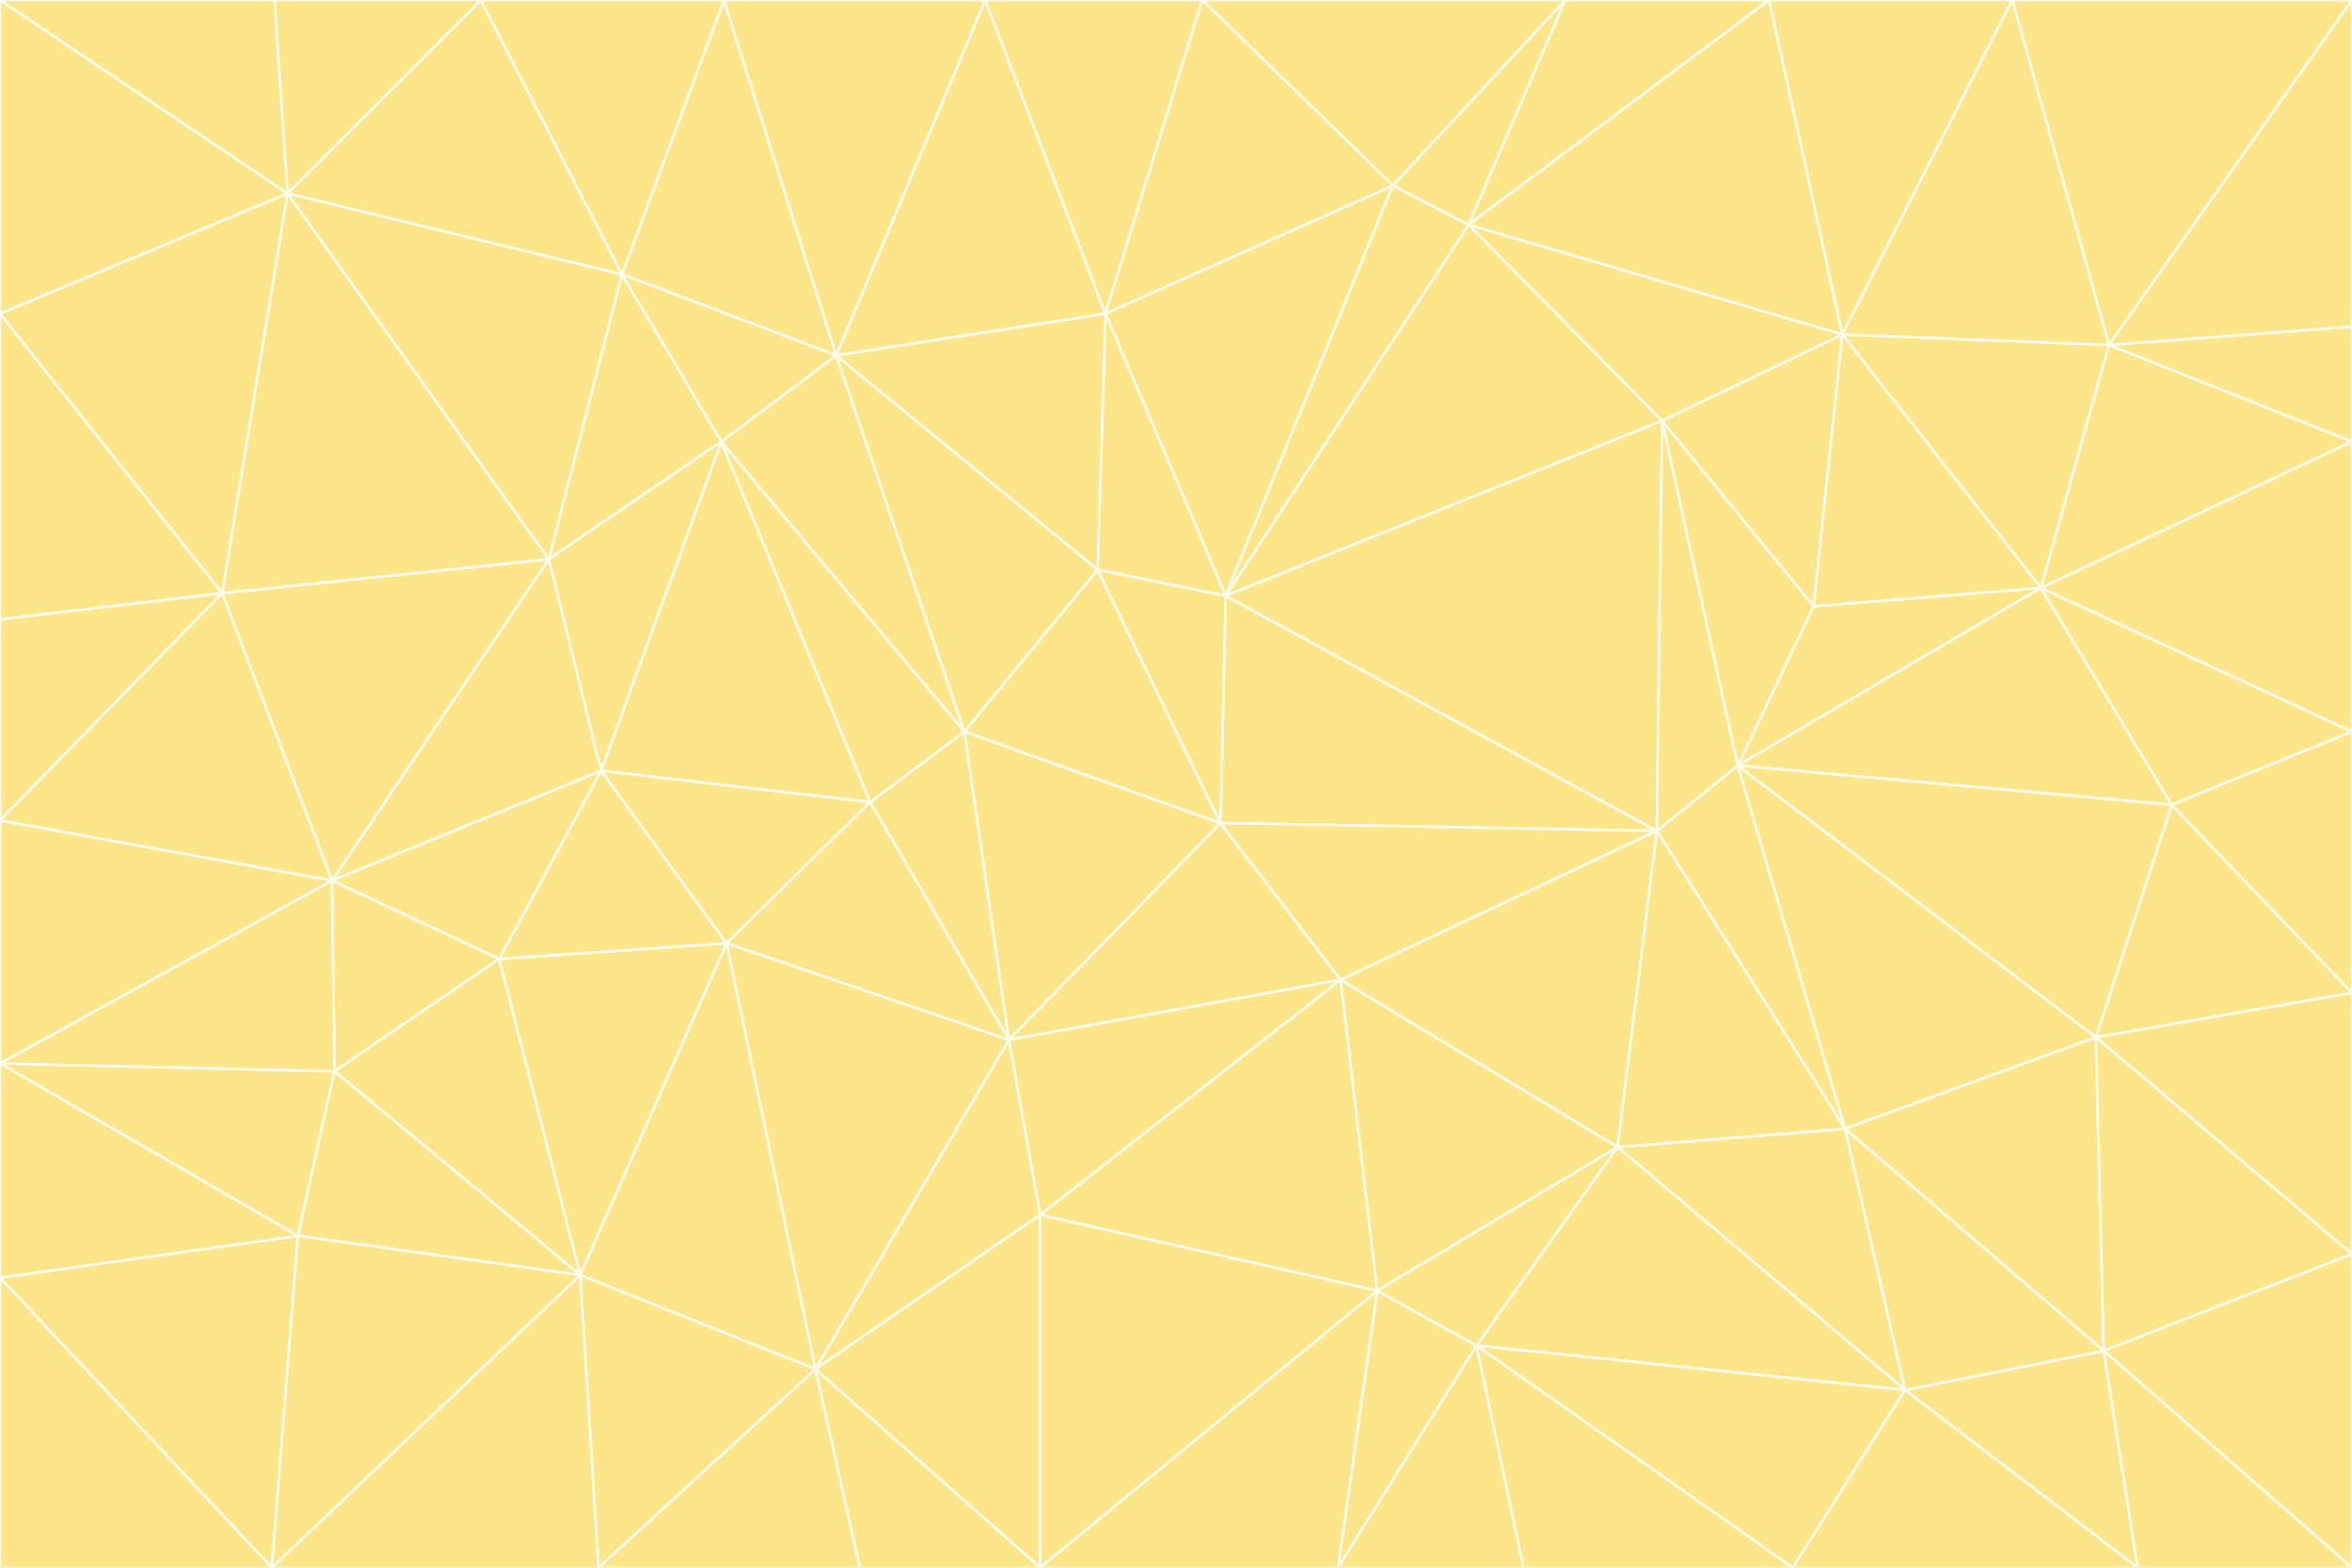 <svg id="visual" viewBox="0 0 900 600" width="900" height="600" xmlns="http://www.w3.org/2000/svg" xmlns:xlink="http://www.w3.org/1999/xlink" version="1.1"><rect x="0" y="0" width="900" height="600" fill="#333333" stroke="none"/><g stroke-width="1" stroke-linejoin="bevel"><path d="M467 315L386 398L513 375Z" fill="#fde68a" stroke="#fffbeb"></path><path d="M386 398L398 465L513 375Z" fill="#fde68a" stroke="#fffbeb"></path><path d="M467 315L369 280L386 398Z" fill="#fde68a" stroke="#fffbeb"></path><path d="M369 280L333 307L386 398Z" fill="#fde68a" stroke="#fffbeb"></path><path d="M386 398L312 524L398 465Z" fill="#fde68a" stroke="#fffbeb"></path><path d="M398 465L527 494L513 375Z" fill="#fde68a" stroke="#fffbeb"></path><path d="M634 318L469 228L467 315Z" fill="#fde68a" stroke="#fffbeb"></path><path d="M467 315L420 218L369 280Z" fill="#fde68a" stroke="#fffbeb"></path><path d="M469 228L420 218L467 315Z" fill="#fde68a" stroke="#fffbeb"></path><path d="M276 169L230 295L333 307Z" fill="#fde68a" stroke="#fffbeb"></path><path d="M230 295L278 361L333 307Z" fill="#fde68a" stroke="#fffbeb"></path><path d="M333 307L278 361L386 398Z" fill="#fde68a" stroke="#fffbeb"></path><path d="M512 600L565 515L527 494Z" fill="#fde68a" stroke="#fffbeb"></path><path d="M527 494L619 439L513 375Z" fill="#fde68a" stroke="#fffbeb"></path><path d="M513 375L634 318L467 315Z" fill="#fde68a" stroke="#fffbeb"></path><path d="M565 515L619 439L527 494Z" fill="#fde68a" stroke="#fffbeb"></path><path d="M619 439L634 318L513 375Z" fill="#fde68a" stroke="#fffbeb"></path><path d="M278 361L312 524L386 398Z" fill="#fde68a" stroke="#fffbeb"></path><path d="M398 465L398 600L527 494Z" fill="#fde68a" stroke="#fffbeb"></path><path d="M312 524L398 600L398 465Z" fill="#fde68a" stroke="#fffbeb"></path><path d="M398 600L512 600L527 494Z" fill="#fde68a" stroke="#fffbeb"></path><path d="M729 532L706 432L619 439Z" fill="#fde68a" stroke="#fffbeb"></path><path d="M276 169L333 307L369 280Z" fill="#fde68a" stroke="#fffbeb"></path><path d="M278 361L222 488L312 524Z" fill="#fde68a" stroke="#fffbeb"></path><path d="M706 432L665 293L634 318Z" fill="#fde68a" stroke="#fffbeb"></path><path d="M634 318L636 161L469 228Z" fill="#fde68a" stroke="#fffbeb"></path><path d="M191 367L222 488L278 361Z" fill="#fde68a" stroke="#fffbeb"></path><path d="M312 524L329 600L398 600Z" fill="#fde68a" stroke="#fffbeb"></path><path d="M229 600L329 600L312 524Z" fill="#fde68a" stroke="#fffbeb"></path><path d="M230 295L191 367L278 361Z" fill="#fde68a" stroke="#fffbeb"></path><path d="M533 71L423 120L469 228Z" fill="#fde68a" stroke="#fffbeb"></path><path d="M469 228L423 120L420 218Z" fill="#fde68a" stroke="#fffbeb"></path><path d="M320 136L276 169L369 280Z" fill="#fde68a" stroke="#fffbeb"></path><path d="M512 600L583 600L565 515Z" fill="#fde68a" stroke="#fffbeb"></path><path d="M619 439L706 432L634 318Z" fill="#fde68a" stroke="#fffbeb"></path><path d="M729 532L619 439L565 515Z" fill="#fde68a" stroke="#fffbeb"></path><path d="M320 136L369 280L420 218Z" fill="#fde68a" stroke="#fffbeb"></path><path d="M230 295L127 337L191 367Z" fill="#fde68a" stroke="#fffbeb"></path><path d="M423 120L320 136L420 218Z" fill="#fde68a" stroke="#fffbeb"></path><path d="M781 225L694 232L665 293Z" fill="#fde68a" stroke="#fffbeb"></path><path d="M665 293L636 161L634 318Z" fill="#fde68a" stroke="#fffbeb"></path><path d="M694 232L636 161L665 293Z" fill="#fde68a" stroke="#fffbeb"></path><path d="M238 105L210 214L276 169Z" fill="#fde68a" stroke="#fffbeb"></path><path d="M276 169L210 214L230 295Z" fill="#fde68a" stroke="#fffbeb"></path><path d="M222 488L229 600L312 524Z" fill="#fde68a" stroke="#fffbeb"></path><path d="M104 600L229 600L222 488Z" fill="#fde68a" stroke="#fffbeb"></path><path d="M636 161L562 86L469 228Z" fill="#fde68a" stroke="#fffbeb"></path><path d="M277 0L238 105L320 136Z" fill="#fde68a" stroke="#fffbeb"></path><path d="M562 86L533 71L469 228Z" fill="#fde68a" stroke="#fffbeb"></path><path d="M686 600L729 532L565 515Z" fill="#fde68a" stroke="#fffbeb"></path><path d="M706 432L802 397L665 293Z" fill="#fde68a" stroke="#fffbeb"></path><path d="M127 337L128 410L191 367Z" fill="#fde68a" stroke="#fffbeb"></path><path d="M191 367L128 410L222 488Z" fill="#fde68a" stroke="#fffbeb"></path><path d="M210 214L127 337L230 295Z" fill="#fde68a" stroke="#fffbeb"></path><path d="M583 600L686 600L565 515Z" fill="#fde68a" stroke="#fffbeb"></path><path d="M377 0L320 136L423 120Z" fill="#fde68a" stroke="#fffbeb"></path><path d="M320 136L238 105L276 169Z" fill="#fde68a" stroke="#fffbeb"></path><path d="M210 214L85 227L127 337Z" fill="#fde68a" stroke="#fffbeb"></path><path d="M0 407L114 473L128 410Z" fill="#fde68a" stroke="#fffbeb"></path><path d="M128 410L114 473L222 488Z" fill="#fde68a" stroke="#fffbeb"></path><path d="M805 517L802 397L706 432Z" fill="#fde68a" stroke="#fffbeb"></path><path d="M694 232L705 128L636 161Z" fill="#fde68a" stroke="#fffbeb"></path><path d="M636 161L705 128L562 86Z" fill="#fde68a" stroke="#fffbeb"></path><path d="M599 0L460 0L533 71Z" fill="#fde68a" stroke="#fffbeb"></path><path d="M781 225L705 128L694 232Z" fill="#fde68a" stroke="#fffbeb"></path><path d="M831 308L781 225L665 293Z" fill="#fde68a" stroke="#fffbeb"></path><path d="M599 0L533 71L562 86Z" fill="#fde68a" stroke="#fffbeb"></path><path d="M533 71L460 0L423 120Z" fill="#fde68a" stroke="#fffbeb"></path><path d="M818 600L805 517L729 532Z" fill="#fde68a" stroke="#fffbeb"></path><path d="M729 532L805 517L706 432Z" fill="#fde68a" stroke="#fffbeb"></path><path d="M460 0L377 0L423 120Z" fill="#fde68a" stroke="#fffbeb"></path><path d="M900 380L831 308L802 397Z" fill="#fde68a" stroke="#fffbeb"></path><path d="M802 397L831 308L665 293Z" fill="#fde68a" stroke="#fffbeb"></path><path d="M110 74L85 227L210 214Z" fill="#fde68a" stroke="#fffbeb"></path><path d="M127 337L0 407L128 410Z" fill="#fde68a" stroke="#fffbeb"></path><path d="M677 0L599 0L562 86Z" fill="#fde68a" stroke="#fffbeb"></path><path d="M0 489L104 600L114 473Z" fill="#fde68a" stroke="#fffbeb"></path><path d="M114 473L104 600L222 488Z" fill="#fde68a" stroke="#fffbeb"></path><path d="M377 0L277 0L320 136Z" fill="#fde68a" stroke="#fffbeb"></path><path d="M238 105L110 74L210 214Z" fill="#fde68a" stroke="#fffbeb"></path><path d="M686 600L818 600L729 532Z" fill="#fde68a" stroke="#fffbeb"></path><path d="M900 480L900 380L802 397Z" fill="#fde68a" stroke="#fffbeb"></path><path d="M781 225L807 132L705 128Z" fill="#fde68a" stroke="#fffbeb"></path><path d="M705 128L677 0L562 86Z" fill="#fde68a" stroke="#fffbeb"></path><path d="M900 169L807 132L781 225Z" fill="#fde68a" stroke="#fffbeb"></path><path d="M770 0L677 0L705 128Z" fill="#fde68a" stroke="#fffbeb"></path><path d="M0 314L0 407L127 337Z" fill="#fde68a" stroke="#fffbeb"></path><path d="M900 480L802 397L805 517Z" fill="#fde68a" stroke="#fffbeb"></path><path d="M831 308L900 280L781 225Z" fill="#fde68a" stroke="#fffbeb"></path><path d="M0 237L0 314L85 227Z" fill="#fde68a" stroke="#fffbeb"></path><path d="M85 227L0 314L127 337Z" fill="#fde68a" stroke="#fffbeb"></path><path d="M184 0L110 74L238 105Z" fill="#fde68a" stroke="#fffbeb"></path><path d="M277 0L184 0L238 105Z" fill="#fde68a" stroke="#fffbeb"></path><path d="M0 407L0 489L114 473Z" fill="#fde68a" stroke="#fffbeb"></path><path d="M900 380L900 280L831 308Z" fill="#fde68a" stroke="#fffbeb"></path><path d="M900 600L900 480L805 517Z" fill="#fde68a" stroke="#fffbeb"></path><path d="M0 120L0 237L85 227Z" fill="#fde68a" stroke="#fffbeb"></path><path d="M900 0L770 0L807 132Z" fill="#fde68a" stroke="#fffbeb"></path><path d="M807 132L770 0L705 128Z" fill="#fde68a" stroke="#fffbeb"></path><path d="M900 280L900 169L781 225Z" fill="#fde68a" stroke="#fffbeb"></path><path d="M0 489L0 600L104 600Z" fill="#fde68a" stroke="#fffbeb"></path><path d="M818 600L900 600L805 517Z" fill="#fde68a" stroke="#fffbeb"></path><path d="M184 0L105 0L110 74Z" fill="#fde68a" stroke="#fffbeb"></path><path d="M110 74L0 120L85 227Z" fill="#fde68a" stroke="#fffbeb"></path><path d="M0 0L0 120L110 74Z" fill="#fde68a" stroke="#fffbeb"></path><path d="M900 169L900 125L807 132Z" fill="#fde68a" stroke="#fffbeb"></path><path d="M105 0L0 0L110 74Z" fill="#fde68a" stroke="#fffbeb"></path><path d="M900 125L900 0L807 132Z" fill="#fde68a" stroke="#fffbeb"></path></g></svg>
